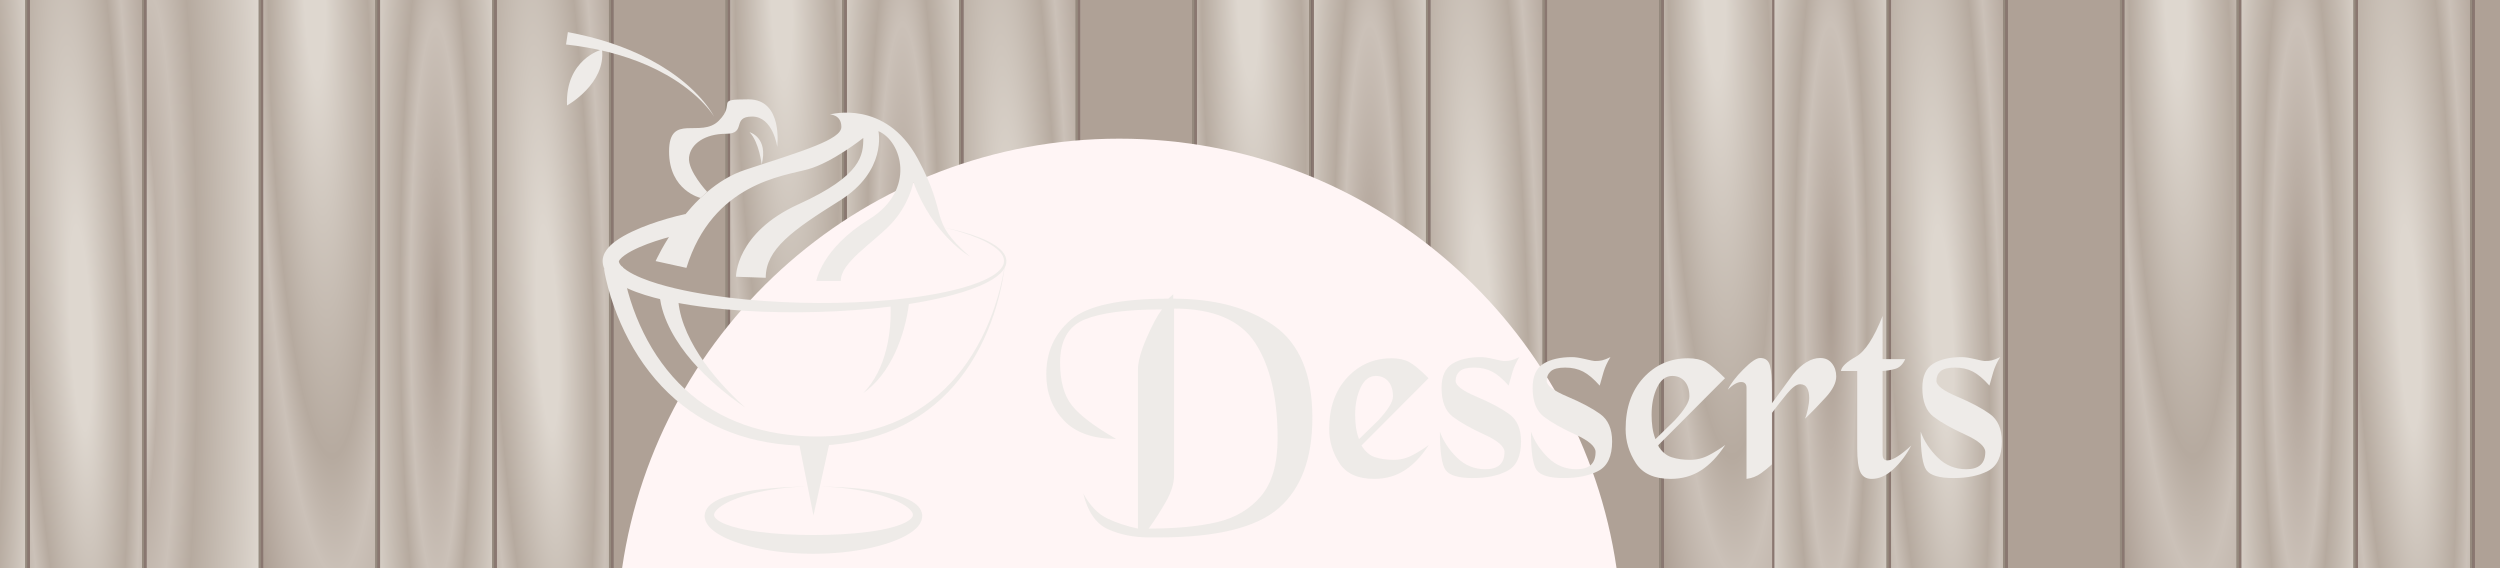 <?xml version="1.0" encoding="utf-8"?>
<!-- Generator: Adobe Illustrator 15.0.2, SVG Export Plug-In . SVG Version: 6.00 Build 0)  -->
<!DOCTYPE svg PUBLIC "-//W3C//DTD SVG 1.1//EN" "http://www.w3.org/Graphics/SVG/1.1/DTD/svg11.dtd">
<svg version="1.1" id="Calque_1" xmlns="http://www.w3.org/2000/svg" xmlns:xlink="http://www.w3.org/1999/xlink" x="0px" y="0px"
	 width="1100px" height="250px" viewBox="0 0 1100 250" enable-background="new 0 0 1100 250" xml:space="preserve">
<rect x="0" y="0" width="1100" height="250" fill="#333333" stroke="none"/>
<g>
	
		<radialGradient id="SVGID_1_" cx="-237.228" cy="107.414" r="34.809" fx="-237.097" fy="106.184" gradientTransform="matrix(0.985 -0.002 -0.02 -10.682 222.208 1271.957)" gradientUnits="userSpaceOnUse">
		<stop  offset="0" style="stop-color:#AC9E93"/>
		<stop  offset="0.332" style="stop-color:#CBC1B8"/>
		<stop  offset="0.464" style="stop-color:#B6AA9F"/>
		<stop  offset="0.89" style="stop-color:#DED7CF"/>
	</radialGradient>
	<rect x="-38.212" fill="url(#SVGID_1_)" width="49.363" height="250"/>
	<rect x="-39.199" fill="#8A7770" width="0.987" height="250"/>
	<rect x="11.151" fill="#968A7E" width="0.987" height="250"/>
</g>
<g>
	
		<radialGradient id="SVGID_2_" cx="-200.415" cy="168.819" r="41.915" fx="-197.039" fy="159.239" gradientTransform="matrix(0.984 -0.043 -0.421 -9.52 297.229 1662.203)" gradientUnits="userSpaceOnUse">
		<stop  offset="0.11" style="stop-color:#DED7CF"/>
		<stop  offset="0.536" style="stop-color:#B6AA9F"/>
		<stop  offset="0.668" style="stop-color:#CBC1B8"/>
		<stop  offset="1" style="stop-color:#AC9E93"/>
	</radialGradient>
	<rect x="13.125" fill="url(#SVGID_2_)" width="49.362" height="250"/>
	<rect x="12.138" fill="#8A7770" width="0.987" height="250"/>
	<rect x="62.488" fill="#968A7E" width="0.987" height="250"/>
</g>
<g>
	
		<radialGradient id="SVGID_3_" cx="-132.711" cy="109.148" r="34.814" fx="-167.495" fy="107.727" gradientTransform="matrix(0.985 -0.002 -0.022 -11.996 222.26 1434.132)" gradientUnits="userSpaceOnUse">
		<stop  offset="0" style="stop-color:#AC9E93"/>
		<stop  offset="0.153" style="stop-color:#D3CBC2"/>
		<stop  offset="0.215" style="stop-color:#BDB1A7"/>
		<stop  offset="0.332" style="stop-color:#CBC1B8"/>
		<stop  offset="0.464" style="stop-color:#B6AA9F"/>
		<stop  offset="0.89" style="stop-color:#DED7CF"/>
		<stop  offset="0.982" style="stop-color:#AFA196"/>
	</radialGradient>
	<rect x="64.462" fill="url(#SVGID_3_)" width="49.362" height="250"/>
	<rect x="63.475" fill="#8A7770" width="0.987" height="250"/>
	<rect x="113.824" fill="#968A7E" width="0.988" height="250"/>
</g>
<g>
	
		<radialGradient id="SVGID_4_" cx="252.603" cy="207.165" r="41.915" fx="255.979" fy="197.585" gradientTransform="matrix(-0.984 0.031 0.243 7.625 341.699 -1523.763)" gradientUnits="userSpaceOnUse">
		<stop  offset="0.11" style="stop-color:#DED7CF"/>
		<stop  offset="0.536" style="stop-color:#B6AA9F"/>
		<stop  offset="0.668" style="stop-color:#CBC1B8"/>
		<stop  offset="1" style="stop-color:#AC9E93"/>
	</radialGradient>
	<rect x="115.799" fill="url(#SVGID_4_)" width="49.363" height="250"/>
	<rect x="114.813" fill="#8A7770" width="0.986" height="250"/>
	<rect x="165.162" fill="#968A7E" width="0.986" height="250"/>
</g>
<g>
	
		<radialGradient id="SVGID_5_" cx="-28.605" cy="107.378" r="34.809" fx="-28.474" fy="106.149" gradientTransform="matrix(0.985 -0.002 -0.02 -10.682 222.208 1271.957)" gradientUnits="userSpaceOnUse">
		<stop  offset="0" style="stop-color:#AC9E93"/>
		<stop  offset="0.332" style="stop-color:#CBC1B8"/>
		<stop  offset="0.464" style="stop-color:#B6AA9F"/>
		<stop  offset="0.89" style="stop-color:#DED7CF"/>
	</radialGradient>
	<rect x="167.241" fill="url(#SVGID_5_)" width="49.362" height="250"/>
	<rect x="166.254" fill="#8A7770" width="0.987" height="250"/>
	<rect x="216.604" fill="#968A7E" width="0.988" height="250"/>
</g>
<g>
	
		<radialGradient id="SVGID_6_" cx="8.018" cy="167.878" r="41.915" fx="11.394" fy="158.298" gradientTransform="matrix(0.984 -0.043 -0.421 -9.52 297.229 1662.203)" gradientUnits="userSpaceOnUse">
		<stop  offset="0.11" style="stop-color:#DED7CF"/>
		<stop  offset="0.536" style="stop-color:#B6AA9F"/>
		<stop  offset="0.668" style="stop-color:#CBC1B8"/>
		<stop  offset="1" style="stop-color:#AC9E93"/>
	</radialGradient>
	<rect x="218.578" fill="url(#SVGID_6_)" width="49.362" height="250"/>
	<rect x="217.592" fill="#8A7770" width="0.986" height="250"/>
	<rect x="267.941" fill="#968A7E" width="0.987" height="250"/>
</g>
<g>
	
		<radialGradient id="SVGID_7_" cx="75.913" cy="109.117" r="34.813" fx="41.129" fy="107.696" gradientTransform="matrix(0.985 -0.002 -0.022 -11.996 222.26 1434.132)" gradientUnits="userSpaceOnUse">
		<stop  offset="0" style="stop-color:#AC9E93"/>
		<stop  offset="0.153" style="stop-color:#D3CBC2"/>
		<stop  offset="0.215" style="stop-color:#BDB1A7"/>
		<stop  offset="0.332" style="stop-color:#CBC1B8"/>
		<stop  offset="0.464" style="stop-color:#B6AA9F"/>
		<stop  offset="0.89" style="stop-color:#DED7CF"/>
		<stop  offset="0.982" style="stop-color:#AFA196"/>
	</radialGradient>
	<rect x="269.915" fill="url(#SVGID_7_)" width="49.362" height="250"/>
	<rect x="268.928" fill="#8A7770" width="0.987" height="250"/>
	<rect x="319.278" fill="#968A7E" width="0.988" height="250"/>
</g>
<g>
	
		<radialGradient id="SVGID_8_" cx="44.083" cy="208.017" r="41.914" fx="47.459" fy="198.437" gradientTransform="matrix(-0.984 0.031 0.243 7.625 341.699 -1523.763)" gradientUnits="userSpaceOnUse">
		<stop  offset="0.11" style="stop-color:#DED7CF"/>
		<stop  offset="0.536" style="stop-color:#B6AA9F"/>
		<stop  offset="0.668" style="stop-color:#CBC1B8"/>
		<stop  offset="1" style="stop-color:#AC9E93"/>
	</radialGradient>
	<rect x="321.252" fill="url(#SVGID_8_)" width="49.363" height="250"/>
	<rect x="320.266" fill="#8A7770" width="0.986" height="250"/>
	<rect x="370.615" fill="#968A7E" width="0.986" height="250"/>
</g>
<g>
	
		<radialGradient id="SVGID_9_" cx="179.911" cy="107.344" r="34.809" fx="180.043" fy="106.114" gradientTransform="matrix(0.985 -0.002 -0.02 -10.682 222.208 1271.957)" gradientUnits="userSpaceOnUse">
		<stop  offset="0" style="stop-color:#AC9E93"/>
		<stop  offset="0.332" style="stop-color:#CBC1B8"/>
		<stop  offset="0.464" style="stop-color:#B6AA9F"/>
		<stop  offset="0.89" style="stop-color:#DED7CF"/>
	</radialGradient>
	<rect x="372.589" fill="url(#SVGID_9_)" width="49.362" height="250"/>
	<rect x="371.602" fill="#8A7770" width="0.987" height="250"/>
	<rect x="421.951" fill="#968A7E" width="0.988" height="250"/>
</g>
<g>
	
		<radialGradient id="SVGID_10_" cx="216.345" cy="166.938" r="41.914" fx="219.72" fy="157.358" gradientTransform="matrix(0.984 -0.043 -0.421 -9.52 297.229 1662.203)" gradientUnits="userSpaceOnUse">
		<stop  offset="0.11" style="stop-color:#DED7CF"/>
		<stop  offset="0.536" style="stop-color:#B6AA9F"/>
		<stop  offset="0.668" style="stop-color:#CBC1B8"/>
		<stop  offset="1" style="stop-color:#AC9E93"/>
	</radialGradient>
	<rect x="423.926" fill="url(#SVGID_10_)" width="49.363" height="250"/>
	<rect x="422.94" fill="#8A7770" width="0.986" height="250"/>
	<rect x="473.289" fill="#968A7E" width="0.986" height="250"/>
</g>
<g>
	
		<radialGradient id="SVGID_11_" cx="284.43" cy="109.086" r="34.813" fx="249.646" fy="107.665" gradientTransform="matrix(0.985 -0.002 -0.022 -11.996 222.26 1434.132)" gradientUnits="userSpaceOnUse">
		<stop  offset="0" style="stop-color:#AC9E93"/>
		<stop  offset="0.153" style="stop-color:#D3CBC2"/>
		<stop  offset="0.215" style="stop-color:#BDB1A7"/>
		<stop  offset="0.332" style="stop-color:#CBC1B8"/>
		<stop  offset="0.464" style="stop-color:#B6AA9F"/>
		<stop  offset="0.89" style="stop-color:#DED7CF"/>
		<stop  offset="0.982" style="stop-color:#AFA196"/>
	</radialGradient>
	<rect x="475.264" fill="url(#SVGID_11_)" width="49.362" height="250"/>
	<rect x="474.276" fill="#8A7770" width="0.988" height="250"/>
	<rect x="524.626" fill="#968A7E" width="0.987" height="250"/>
</g>
<g>
	
		<radialGradient id="SVGID_12_" cx="-164.331" cy="208.866" r="41.914" fx="-160.955" fy="199.286" gradientTransform="matrix(-0.984 0.031 0.243 7.625 341.699 -1523.763)" gradientUnits="userSpaceOnUse">
		<stop  offset="0.11" style="stop-color:#DED7CF"/>
		<stop  offset="0.536" style="stop-color:#B6AA9F"/>
		<stop  offset="0.668" style="stop-color:#CBC1B8"/>
		<stop  offset="1" style="stop-color:#AC9E93"/>
	</radialGradient>
	<rect x="526.601" fill="url(#SVGID_12_)" width="49.362" height="250"/>
	<rect x="525.614" fill="#8A7770" width="0.987" height="250"/>
	<rect x="575.963" fill="#968A7E" width="0.987" height="250"/>
</g>
<g>
	
		<radialGradient id="SVGID_13_" cx="388.535" cy="107.309" r="34.81" fx="388.667" fy="106.079" gradientTransform="matrix(0.985 -0.002 -0.02 -10.682 222.208 1271.957)" gradientUnits="userSpaceOnUse">
		<stop  offset="0" style="stop-color:#AC9E93"/>
		<stop  offset="0.332" style="stop-color:#CBC1B8"/>
		<stop  offset="0.464" style="stop-color:#B6AA9F"/>
		<stop  offset="0.89" style="stop-color:#DED7CF"/>
	</radialGradient>
	<rect x="578.042" fill="url(#SVGID_13_)" width="49.363" height="250"/>
	<rect x="577.055" fill="#8A7770" width="0.987" height="250"/>
	<rect x="627.406" fill="#968A7E" width="0.987" height="250"/>
</g>
<g>
	
		<radialGradient id="SVGID_14_" cx="424.777" cy="165.995" r="41.914" fx="428.153" fy="156.415" gradientTransform="matrix(0.984 -0.043 -0.421 -9.52 297.229 1662.203)" gradientUnits="userSpaceOnUse">
		<stop  offset="0.11" style="stop-color:#DED7CF"/>
		<stop  offset="0.536" style="stop-color:#B6AA9F"/>
		<stop  offset="0.668" style="stop-color:#CBC1B8"/>
		<stop  offset="1" style="stop-color:#AC9E93"/>
	</radialGradient>
	<rect x="629.379" fill="url(#SVGID_14_)" width="49.362" height="250"/>
	<rect x="628.393" fill="#8A7770" width="0.986" height="250"/>
	<rect x="678.741" fill="#968A7E" width="0.987" height="250"/>
</g>
<g>
	
		<radialGradient id="SVGID_15_" cx="493.053" cy="109.054" r="34.813" fx="458.269" fy="107.633" gradientTransform="matrix(0.985 -0.002 -0.022 -11.996 222.26 1434.132)" gradientUnits="userSpaceOnUse">
		<stop  offset="0" style="stop-color:#AC9E93"/>
		<stop  offset="0.153" style="stop-color:#D3CBC2"/>
		<stop  offset="0.215" style="stop-color:#BDB1A7"/>
		<stop  offset="0.332" style="stop-color:#CBC1B8"/>
		<stop  offset="0.464" style="stop-color:#B6AA9F"/>
		<stop  offset="0.89" style="stop-color:#DED7CF"/>
		<stop  offset="0.982" style="stop-color:#AFA196"/>
	</radialGradient>
	<rect x="680.716" fill="url(#SVGID_15_)" width="49.362" height="250"/>
	<rect x="679.729" fill="#8A7770" width="0.987" height="250"/>
	<rect x="730.078" fill="#968A7E" width="0.987" height="250"/>
</g>
<g>
	
		<radialGradient id="SVGID_16_" cx="-372.85" cy="209.717" r="41.915" fx="-369.474" fy="200.137" gradientTransform="matrix(-0.984 0.031 0.243 7.625 341.699 -1523.763)" gradientUnits="userSpaceOnUse">
		<stop  offset="0.11" style="stop-color:#DED7CF"/>
		<stop  offset="0.536" style="stop-color:#B6AA9F"/>
		<stop  offset="0.668" style="stop-color:#CBC1B8"/>
		<stop  offset="1" style="stop-color:#AC9E93"/>
	</radialGradient>
	<rect x="732.053" fill="url(#SVGID_16_)" width="49.363" height="250"/>
	<rect x="731.066" fill="#8A7770" width="0.987" height="250"/>
	<rect x="781.416" fill="#968A7E" width="0.987" height="250"/>
</g>
<g>
	
		<radialGradient id="SVGID_17_" cx="594.343" cy="107.273" r="34.809" fx="594.474" fy="106.044" gradientTransform="matrix(0.985 -0.002 -0.02 -10.682 222.208 1271.957)" gradientUnits="userSpaceOnUse">
		<stop  offset="0" style="stop-color:#AC9E93"/>
		<stop  offset="0.332" style="stop-color:#CBC1B8"/>
		<stop  offset="0.464" style="stop-color:#B6AA9F"/>
		<stop  offset="0.89" style="stop-color:#DED7CF"/>
	</radialGradient>
	<rect x="780.723" fill="url(#SVGID_17_)" width="49.362" height="250"/>
	<rect x="779.736" fill="#8A7770" width="0.987" height="250"/>
	<rect x="830.085" fill="#968A7E" width="0.987" height="250"/>
</g>
<g>
	
		<radialGradient id="SVGID_18_" cx="630.397" cy="165.066" r="41.916" fx="633.773" fy="155.486" gradientTransform="matrix(0.984 -0.043 -0.421 -9.52 297.229 1662.203)" gradientUnits="userSpaceOnUse">
		<stop  offset="0.11" style="stop-color:#DED7CF"/>
		<stop  offset="0.536" style="stop-color:#B6AA9F"/>
		<stop  offset="0.668" style="stop-color:#CBC1B8"/>
		<stop  offset="1" style="stop-color:#AC9E93"/>
	</radialGradient>
	<rect x="832.06" fill="url(#SVGID_18_)" width="49.363" height="250"/>
	<rect x="831.073" fill="#8A7770" width="0.987" height="250"/>
	<rect x="881.423" fill="#968A7E" width="0.986" height="250"/>
</g>
<g>
	
		<radialGradient id="SVGID_19_" cx="698.862" cy="109.023" r="34.813" fx="664.077" fy="107.603" gradientTransform="matrix(0.985 -0.002 -0.022 -11.996 222.26 1434.132)" gradientUnits="userSpaceOnUse">
		<stop  offset="0" style="stop-color:#AC9E93"/>
		<stop  offset="0.153" style="stop-color:#D3CBC2"/>
		<stop  offset="0.215" style="stop-color:#BDB1A7"/>
		<stop  offset="0.332" style="stop-color:#CBC1B8"/>
		<stop  offset="0.464" style="stop-color:#B6AA9F"/>
		<stop  offset="0.89" style="stop-color:#DED7CF"/>
		<stop  offset="0.982" style="stop-color:#AFA196"/>
	</radialGradient>
	<rect x="883.397" fill="url(#SVGID_19_)" width="49.362" height="250"/>
	<rect x="882.409" fill="#8A7770" width="0.987" height="250"/>
	<rect x="932.759" fill="#968A7E" width="0.987" height="250"/>
</g>
<g>
	
		<radialGradient id="SVGID_20_" cx="-578.555" cy="210.556" r="41.914" fx="-575.179" fy="200.976" gradientTransform="matrix(-0.984 0.031 0.243 7.625 341.699 -1523.763)" gradientUnits="userSpaceOnUse">
		<stop  offset="0.11" style="stop-color:#DED7CF"/>
		<stop  offset="0.536" style="stop-color:#B6AA9F"/>
		<stop  offset="0.668" style="stop-color:#CBC1B8"/>
		<stop  offset="1" style="stop-color:#AC9E93"/>
	</radialGradient>
	<rect x="934.734" fill="url(#SVGID_20_)" width="49.362" height="250"/>
	<rect x="933.746" fill="#8A7770" width="0.987" height="250"/>
	<rect x="984.096" fill="#968A7E" width="0.987" height="250"/>
</g>
<g>
	
		<radialGradient id="SVGID_21_" cx="802.966" cy="107.238" r="34.809" fx="803.097" fy="106.009" gradientTransform="matrix(0.985 -0.002 -0.02 -10.682 222.208 1271.957)" gradientUnits="userSpaceOnUse">
		<stop  offset="0" style="stop-color:#AC9E93"/>
		<stop  offset="0.332" style="stop-color:#CBC1B8"/>
		<stop  offset="0.464" style="stop-color:#B6AA9F"/>
		<stop  offset="0.89" style="stop-color:#DED7CF"/>
	</radialGradient>
	<rect x="986.175" fill="url(#SVGID_21_)" width="49.362" height="250"/>
	<rect x="985.188" fill="#8A7770" width="0.987" height="250"/>
	<rect x="1035.537" fill="#968A7E" width="0.987" height="250"/>
</g>
<g>
	
		<radialGradient id="SVGID_22_" cx="838.828" cy="164.125" r="41.916" fx="842.205" fy="154.545" gradientTransform="matrix(0.984 -0.043 -0.421 -9.52 297.229 1662.203)" gradientUnits="userSpaceOnUse">
		<stop  offset="0.11" style="stop-color:#DED7CF"/>
		<stop  offset="0.536" style="stop-color:#B6AA9F"/>
		<stop  offset="0.668" style="stop-color:#CBC1B8"/>
		<stop  offset="1" style="stop-color:#AC9E93"/>
	</radialGradient>
	<rect x="1037.512" fill="url(#SVGID_22_)" width="49.362" height="250"/>
	<rect x="1036.525" fill="#8A7770" width="0.987" height="250"/>
	<rect x="1086.874" fill="#968A7E" width="0.987" height="250"/>
</g>
<g>
	
		<radialGradient id="SVGID_23_" cx="907.484" cy="108.992" r="34.813" fx="872.699" fy="107.571" gradientTransform="matrix(0.985 -0.002 -0.022 -11.996 222.26 1434.132)" gradientUnits="userSpaceOnUse">
		<stop  offset="0" style="stop-color:#AC9E93"/>
		<stop  offset="0.153" style="stop-color:#D3CBC2"/>
		<stop  offset="0.215" style="stop-color:#BDB1A7"/>
		<stop  offset="0.332" style="stop-color:#CBC1B8"/>
		<stop  offset="0.464" style="stop-color:#B6AA9F"/>
		<stop  offset="0.89" style="stop-color:#DED7CF"/>
		<stop  offset="0.982" style="stop-color:#AFA196"/>
	</radialGradient>
	<rect x="1088.849" fill="url(#SVGID_23_)" width="49.362" height="250"/>
	<rect x="1087.862" fill="#8A7770" width="0.987" height="250"/>
	<rect x="1138.211" fill="#968A7E" width="0.987" height="250"/>
</g>
<g>
	
		<radialGradient id="SVGID_24_" cx="-787.075" cy="211.406" r="41.914" fx="-783.699" fy="201.826" gradientTransform="matrix(-0.984 0.031 0.243 7.625 341.699 -1523.763)" gradientUnits="userSpaceOnUse">
		<stop  offset="0.11" style="stop-color:#DED7CF"/>
		<stop  offset="0.536" style="stop-color:#B6AA9F"/>
		<stop  offset="0.668" style="stop-color:#CBC1B8"/>
		<stop  offset="1" style="stop-color:#AC9E93"/>
	</radialGradient>
	<rect x="1140.186" fill="url(#SVGID_24_)" width="49.363" height="250"/>
	<rect x="1139.198" fill="#8A7770" width="0.987" height="250"/>
	<rect x="1189.549" fill="#968A7E" width="0.987" height="250"/>
</g>
<g>
	
		<radialGradient id="SVGID_25_" cx="1011.483" cy="107.203" r="34.81" fx="1011.614" fy="105.974" gradientTransform="matrix(0.985 -0.002 -0.02 -10.682 222.208 1271.957)" gradientUnits="userSpaceOnUse">
		<stop  offset="0" style="stop-color:#AC9E93"/>
		<stop  offset="0.332" style="stop-color:#CBC1B8"/>
		<stop  offset="0.464" style="stop-color:#B6AA9F"/>
		<stop  offset="0.89" style="stop-color:#DED7CF"/>
	</radialGradient>
	<rect x="1191.524" fill="url(#SVGID_25_)" width="49.362" height="250"/>
	<rect x="1190.536" fill="#8A7770" width="0.987" height="250"/>
	<rect x="1240.886" fill="#968A7E" width="0.987" height="250"/>
</g>
<g>
	
		<radialGradient id="SVGID_26_" cx="-237.228" cy="107.414" r="34.809" fx="-237.097" fy="106.184" gradientTransform="matrix(0.985 -0.002 -0.02 -10.682 222.208 1271.957)" gradientUnits="userSpaceOnUse">
		<stop  offset="0" style="stop-color:#AC9E93"/>
		<stop  offset="0.332" style="stop-color:#CBC1B8"/>
		<stop  offset="0.464" style="stop-color:#B6AA9F"/>
		<stop  offset="0.89" style="stop-color:#DED7CF"/>
	</radialGradient>
	<rect x="-38.212" fill="url(#SVGID_26_)" width="49.363" height="250"/>
	<rect x="-39.199" fill="#8A7770" width="0.987" height="250"/>
	<rect x="11.151" fill="#968A7E" width="0.987" height="250"/>
</g>
<g>
	
		<radialGradient id="SVGID_27_" cx="-200.415" cy="168.819" r="41.915" fx="-197.039" fy="159.239" gradientTransform="matrix(0.984 -0.043 -0.421 -9.52 297.229 1662.203)" gradientUnits="userSpaceOnUse">
		<stop  offset="0.11" style="stop-color:#DED7CF"/>
		<stop  offset="0.536" style="stop-color:#B6AA9F"/>
		<stop  offset="0.668" style="stop-color:#CBC1B8"/>
		<stop  offset="1" style="stop-color:#AC9E93"/>
	</radialGradient>
	<rect x="13.125" fill="url(#SVGID_27_)" width="49.362" height="250"/>
	<rect x="12.138" fill="#8A7770" width="0.987" height="250"/>
	<rect x="62.488" fill="#968A7E" width="0.987" height="250"/>
</g>
<g>
	
		<radialGradient id="SVGID_28_" cx="-132.711" cy="109.148" r="34.814" fx="-167.495" fy="107.727" gradientTransform="matrix(0.985 -0.002 -0.022 -11.996 222.26 1434.132)" gradientUnits="userSpaceOnUse">
		<stop  offset="0" style="stop-color:#AC9E93"/>
		<stop  offset="0.153" style="stop-color:#D3CBC2"/>
		<stop  offset="0.215" style="stop-color:#BDB1A7"/>
		<stop  offset="0.332" style="stop-color:#CBC1B8"/>
		<stop  offset="0.464" style="stop-color:#B6AA9F"/>
		<stop  offset="0.89" style="stop-color:#DED7CF"/>
		<stop  offset="0.982" style="stop-color:#AFA196"/>
	</radialGradient>
	<rect x="64.462" fill="url(#SVGID_28_)" width="49.362" height="250"/>
	<rect x="63.475" fill="#8A7770" width="0.987" height="250"/>
	<rect x="113.824" fill="#968A7E" width="0.988" height="250"/>
</g>
<g>
	
		<radialGradient id="SVGID_29_" cx="252.603" cy="207.165" r="41.915" fx="255.979" fy="197.585" gradientTransform="matrix(-0.984 0.031 0.243 7.625 341.699 -1523.763)" gradientUnits="userSpaceOnUse">
		<stop  offset="0.11" style="stop-color:#DED7CF"/>
		<stop  offset="0.536" style="stop-color:#B6AA9F"/>
		<stop  offset="0.668" style="stop-color:#CBC1B8"/>
		<stop  offset="1" style="stop-color:#AC9E93"/>
	</radialGradient>
	<rect x="115.799" fill="url(#SVGID_29_)" width="49.363" height="250"/>
	<rect x="114.813" fill="#8A7770" width="0.986" height="250"/>
	<rect x="165.162" fill="#968A7E" width="0.986" height="250"/>
</g>
<g>
	
		<radialGradient id="SVGID_30_" cx="-28.605" cy="107.378" r="34.809" fx="-28.474" fy="106.149" gradientTransform="matrix(0.985 -0.002 -0.02 -10.682 222.208 1271.957)" gradientUnits="userSpaceOnUse">
		<stop  offset="0" style="stop-color:#AC9E93"/>
		<stop  offset="0.332" style="stop-color:#CBC1B8"/>
		<stop  offset="0.464" style="stop-color:#B6AA9F"/>
		<stop  offset="0.89" style="stop-color:#DED7CF"/>
	</radialGradient>
	<rect x="167.241" fill="url(#SVGID_30_)" width="49.362" height="250"/>
	<rect x="166.254" fill="#8A7770" width="0.987" height="250"/>
	<rect x="216.604" fill="#968A7E" width="0.988" height="250"/>
</g>
<g>
	
		<radialGradient id="SVGID_31_" cx="8.018" cy="167.878" r="41.915" fx="11.394" fy="158.298" gradientTransform="matrix(0.984 -0.043 -0.421 -9.52 297.229 1662.203)" gradientUnits="userSpaceOnUse">
		<stop  offset="0.11" style="stop-color:#DED7CF"/>
		<stop  offset="0.536" style="stop-color:#B6AA9F"/>
		<stop  offset="0.668" style="stop-color:#CBC1B8"/>
		<stop  offset="1" style="stop-color:#AC9E93"/>
	</radialGradient>
	<rect x="218.578" fill="url(#SVGID_31_)" width="49.362" height="250"/>
	<rect x="217.592" fill="#8A7770" width="0.986" height="250"/>
	<rect x="267.941" fill="#968A7E" width="0.987" height="250"/>
</g>
<g>
	
		<radialGradient id="SVGID_32_" cx="75.913" cy="109.117" r="34.813" fx="41.129" fy="107.696" gradientTransform="matrix(0.985 -0.002 -0.022 -11.996 222.26 1434.132)" gradientUnits="userSpaceOnUse">
		<stop  offset="0" style="stop-color:#AC9E93"/>
		<stop  offset="0.153" style="stop-color:#D3CBC2"/>
		<stop  offset="0.215" style="stop-color:#BDB1A7"/>
		<stop  offset="0.332" style="stop-color:#CBC1B8"/>
		<stop  offset="0.464" style="stop-color:#B6AA9F"/>
		<stop  offset="0.89" style="stop-color:#DED7CF"/>
		<stop  offset="0.982" style="stop-color:#AFA196"/>
	</radialGradient>
	<rect x="269.915" fill="url(#SVGID_32_)" width="49.362" height="250"/>
	<rect x="268.928" fill="#8A7770" width="0.987" height="250"/>
	<rect x="319.278" fill="#968A7E" width="0.988" height="250"/>
</g>
<g>
	
		<radialGradient id="SVGID_33_" cx="44.083" cy="208.017" r="41.914" fx="47.459" fy="198.437" gradientTransform="matrix(-0.984 0.031 0.243 7.625 341.699 -1523.763)" gradientUnits="userSpaceOnUse">
		<stop  offset="0.11" style="stop-color:#DED7CF"/>
		<stop  offset="0.536" style="stop-color:#B6AA9F"/>
		<stop  offset="0.668" style="stop-color:#CBC1B8"/>
		<stop  offset="1" style="stop-color:#AC9E93"/>
	</radialGradient>
	<rect x="321.252" fill="url(#SVGID_33_)" width="49.363" height="250"/>
	<rect x="320.266" fill="#8A7770" width="0.986" height="250"/>
	<rect x="370.615" fill="#968A7E" width="0.986" height="250"/>
</g>
<g>
	
		<radialGradient id="SVGID_34_" cx="-654.368" cy="107.484" r="34.809" fx="-654.236" fy="106.254" gradientTransform="matrix(0.985 -0.002 -0.02 -10.682 222.208 1271.957)" gradientUnits="userSpaceOnUse">
		<stop  offset="0" style="stop-color:#AC9E93"/>
		<stop  offset="0.332" style="stop-color:#CBC1B8"/>
		<stop  offset="0.464" style="stop-color:#B6AA9F"/>
		<stop  offset="0.89" style="stop-color:#DED7CF"/>
	</radialGradient>
	<rect x="-449.012" fill="url(#SVGID_34_)" width="49.362" height="250"/>
	<rect x="-450" fill="#8A7770" width="0.987" height="250"/>
	<rect x="-399.65" fill="#968A7E" width="0.988" height="250"/>
</g>
<g>
	
		<radialGradient id="SVGID_35_" cx="-617.174" cy="170.701" r="41.915" fx="-613.798" fy="161.121" gradientTransform="matrix(0.984 -0.043 -0.421 -9.52 297.229 1662.203)" gradientUnits="userSpaceOnUse">
		<stop  offset="0.11" style="stop-color:#DED7CF"/>
		<stop  offset="0.536" style="stop-color:#B6AA9F"/>
		<stop  offset="0.668" style="stop-color:#CBC1B8"/>
		<stop  offset="1" style="stop-color:#AC9E93"/>
	</radialGradient>
	<rect x="-397.676" fill="url(#SVGID_35_)" width="49.362" height="250"/>
	<rect x="-398.662" fill="#8A7770" width="0.987" height="250"/>
	<rect x="-348.313" fill="#968A7E" width="0.987" height="250"/>
</g>
<g>
	
		<radialGradient id="SVGID_36_" cx="-549.85" cy="109.211" r="34.813" fx="-584.635" fy="107.79" gradientTransform="matrix(0.985 -0.002 -0.022 -11.996 222.26 1434.132)" gradientUnits="userSpaceOnUse">
		<stop  offset="0" style="stop-color:#AC9E93"/>
		<stop  offset="0.153" style="stop-color:#D3CBC2"/>
		<stop  offset="0.215" style="stop-color:#BDB1A7"/>
		<stop  offset="0.332" style="stop-color:#CBC1B8"/>
		<stop  offset="0.464" style="stop-color:#B6AA9F"/>
		<stop  offset="0.89" style="stop-color:#DED7CF"/>
		<stop  offset="0.982" style="stop-color:#AFA196"/>
	</radialGradient>
	<rect x="-346.339" fill="url(#SVGID_36_)" width="49.362" height="250"/>
	<rect x="-347.326" fill="#8A7770" width="0.987" height="250"/>
	<rect x="-296.976" fill="#968A7E" width="0.988" height="250"/>
</g>
<g>
	
		<radialGradient id="SVGID_37_" cx="669.536" cy="205.466" r="41.913" fx="672.912" fy="195.886" gradientTransform="matrix(-0.984 0.031 0.243 7.625 341.699 -1523.763)" gradientUnits="userSpaceOnUse">
		<stop  offset="0.11" style="stop-color:#DED7CF"/>
		<stop  offset="0.536" style="stop-color:#B6AA9F"/>
		<stop  offset="0.668" style="stop-color:#CBC1B8"/>
		<stop  offset="1" style="stop-color:#AC9E93"/>
	</radialGradient>
	<rect x="-295.001" fill="url(#SVGID_37_)" width="49.362" height="250"/>
	<rect x="-295.989" fill="#8A7770" width="0.987" height="250"/>
	<rect x="-245.639" fill="#968A7E" width="0.987" height="250"/>
</g>
<g>
	
		<radialGradient id="SVGID_38_" cx="-445.745" cy="107.449" r="34.809" fx="-445.613" fy="106.219" gradientTransform="matrix(0.985 -0.002 -0.02 -10.682 222.208 1271.957)" gradientUnits="userSpaceOnUse">
		<stop  offset="0" style="stop-color:#AC9E93"/>
		<stop  offset="0.332" style="stop-color:#CBC1B8"/>
		<stop  offset="0.464" style="stop-color:#B6AA9F"/>
		<stop  offset="0.89" style="stop-color:#DED7CF"/>
	</radialGradient>
	<rect x="-243.559" fill="url(#SVGID_38_)" width="49.362" height="250"/>
	<rect x="-244.547" fill="#8A7770" width="0.987" height="250"/>
	<rect x="-194.197" fill="#968A7E" width="0.988" height="250"/>
</g>
<g>
	
		<radialGradient id="SVGID_39_" cx="-408.741" cy="169.76" r="41.915" fx="-405.365" fy="160.18" gradientTransform="matrix(0.984 -0.043 -0.421 -9.52 297.229 1662.203)" gradientUnits="userSpaceOnUse">
		<stop  offset="0.11" style="stop-color:#DED7CF"/>
		<stop  offset="0.536" style="stop-color:#B6AA9F"/>
		<stop  offset="0.668" style="stop-color:#CBC1B8"/>
		<stop  offset="1" style="stop-color:#AC9E93"/>
	</radialGradient>
	<rect x="-192.222" fill="url(#SVGID_39_)" width="49.362" height="250"/>
	<rect x="-193.209" fill="#8A7770" width="0.987" height="250"/>
	<rect x="-142.86" fill="#968A7E" width="0.987" height="250"/>
</g>
<g>
	
		<radialGradient id="SVGID_40_" cx="-341.227" cy="109.18" r="34.813" fx="-376.011" fy="107.759" gradientTransform="matrix(0.985 -0.002 -0.022 -11.996 222.26 1434.132)" gradientUnits="userSpaceOnUse">
		<stop  offset="0" style="stop-color:#AC9E93"/>
		<stop  offset="0.153" style="stop-color:#D3CBC2"/>
		<stop  offset="0.215" style="stop-color:#BDB1A7"/>
		<stop  offset="0.332" style="stop-color:#CBC1B8"/>
		<stop  offset="0.464" style="stop-color:#B6AA9F"/>
		<stop  offset="0.89" style="stop-color:#DED7CF"/>
		<stop  offset="0.982" style="stop-color:#AFA196"/>
	</radialGradient>
	<rect x="-140.885" fill="url(#SVGID_40_)" width="49.362" height="250"/>
	<rect x="-141.873" fill="#8A7770" width="0.987" height="250"/>
	<rect x="-91.523" fill="#968A7E" width="0.988" height="250"/>
</g>
<g>
	
		<radialGradient id="SVGID_41_" cx="461.016" cy="206.315" r="41.914" fx="464.392" fy="196.736" gradientTransform="matrix(-0.984 0.031 0.243 7.625 341.699 -1523.763)" gradientUnits="userSpaceOnUse">
		<stop  offset="0.11" style="stop-color:#DED7CF"/>
		<stop  offset="0.536" style="stop-color:#B6AA9F"/>
		<stop  offset="0.668" style="stop-color:#CBC1B8"/>
		<stop  offset="1" style="stop-color:#AC9E93"/>
	</radialGradient>
	<rect x="-89.548" fill="url(#SVGID_41_)" width="49.362" height="250"/>
	<rect x="-90.535" fill="#8A7770" width="0.987" height="250"/>
	<rect x="-40.186" fill="#968A7E" width="0.987" height="250"/>
</g>
<g>
	
		<radialGradient id="SVGID_42_" cx="-654.368" cy="107.484" r="34.809" fx="-654.236" fy="106.254" gradientTransform="matrix(0.985 -0.002 -0.02 -10.682 222.208 1271.957)" gradientUnits="userSpaceOnUse">
		<stop  offset="0" style="stop-color:#AC9E93"/>
		<stop  offset="0.332" style="stop-color:#CBC1B8"/>
		<stop  offset="0.464" style="stop-color:#B6AA9F"/>
		<stop  offset="0.89" style="stop-color:#DED7CF"/>
	</radialGradient>
	<rect x="-449.012" fill="url(#SVGID_42_)" width="49.362" height="250"/>
	<rect x="-450" fill="#8A7770" width="0.987" height="250"/>
	<rect x="-399.65" fill="#968A7E" width="0.988" height="250"/>
</g>
<g>
	
		<radialGradient id="SVGID_43_" cx="-617.174" cy="170.701" r="41.915" fx="-613.798" fy="161.121" gradientTransform="matrix(0.984 -0.043 -0.421 -9.52 297.229 1662.203)" gradientUnits="userSpaceOnUse">
		<stop  offset="0.11" style="stop-color:#DED7CF"/>
		<stop  offset="0.536" style="stop-color:#B6AA9F"/>
		<stop  offset="0.668" style="stop-color:#CBC1B8"/>
		<stop  offset="1" style="stop-color:#AC9E93"/>
	</radialGradient>
	<rect x="-397.676" fill="url(#SVGID_43_)" width="49.362" height="250"/>
	<rect x="-398.662" fill="#8A7770" width="0.987" height="250"/>
	<rect x="-348.313" fill="#968A7E" width="0.987" height="250"/>
</g>
<g>
	
		<radialGradient id="SVGID_44_" cx="-549.85" cy="109.211" r="34.813" fx="-584.635" fy="107.79" gradientTransform="matrix(0.985 -0.002 -0.022 -11.996 222.26 1434.132)" gradientUnits="userSpaceOnUse">
		<stop  offset="0" style="stop-color:#AC9E93"/>
		<stop  offset="0.153" style="stop-color:#D3CBC2"/>
		<stop  offset="0.215" style="stop-color:#BDB1A7"/>
		<stop  offset="0.332" style="stop-color:#CBC1B8"/>
		<stop  offset="0.464" style="stop-color:#B6AA9F"/>
		<stop  offset="0.89" style="stop-color:#DED7CF"/>
		<stop  offset="0.982" style="stop-color:#AFA196"/>
	</radialGradient>
	<rect x="-346.339" fill="url(#SVGID_44_)" width="49.362" height="250"/>
	<rect x="-347.326" fill="#8A7770" width="0.987" height="250"/>
	<rect x="-296.976" fill="#968A7E" width="0.988" height="250"/>
</g>
<g>
	
		<radialGradient id="SVGID_45_" cx="669.536" cy="205.466" r="41.913" fx="672.912" fy="195.886" gradientTransform="matrix(-0.984 0.031 0.243 7.625 341.699 -1523.763)" gradientUnits="userSpaceOnUse">
		<stop  offset="0.11" style="stop-color:#DED7CF"/>
		<stop  offset="0.536" style="stop-color:#B6AA9F"/>
		<stop  offset="0.668" style="stop-color:#CBC1B8"/>
		<stop  offset="1" style="stop-color:#AC9E93"/>
	</radialGradient>
	<rect x="-295.001" fill="url(#SVGID_45_)" width="49.362" height="250"/>
	<rect x="-295.989" fill="#8A7770" width="0.987" height="250"/>
	<rect x="-245.639" fill="#968A7E" width="0.987" height="250"/>
</g>
<g>
	
		<radialGradient id="SVGID_46_" cx="-445.745" cy="107.449" r="34.809" fx="-445.613" fy="106.219" gradientTransform="matrix(0.985 -0.002 -0.02 -10.682 222.208 1271.957)" gradientUnits="userSpaceOnUse">
		<stop  offset="0" style="stop-color:#AC9E93"/>
		<stop  offset="0.332" style="stop-color:#CBC1B8"/>
		<stop  offset="0.464" style="stop-color:#B6AA9F"/>
		<stop  offset="0.89" style="stop-color:#DED7CF"/>
	</radialGradient>
	<rect x="-243.559" fill="url(#SVGID_46_)" width="49.362" height="250"/>
	<rect x="-244.547" fill="#8A7770" width="0.987" height="250"/>
	<rect x="-194.197" fill="#968A7E" width="0.988" height="250"/>
</g>
<g>
	
		<radialGradient id="SVGID_47_" cx="-408.741" cy="169.76" r="41.915" fx="-405.365" fy="160.18" gradientTransform="matrix(0.984 -0.043 -0.421 -9.52 297.229 1662.203)" gradientUnits="userSpaceOnUse">
		<stop  offset="0.11" style="stop-color:#DED7CF"/>
		<stop  offset="0.536" style="stop-color:#B6AA9F"/>
		<stop  offset="0.668" style="stop-color:#CBC1B8"/>
		<stop  offset="1" style="stop-color:#AC9E93"/>
	</radialGradient>
	<rect x="-192.222" fill="url(#SVGID_47_)" width="49.362" height="250"/>
	<rect x="-193.209" fill="#8A7770" width="0.987" height="250"/>
	<rect x="-142.86" fill="#968A7E" width="0.987" height="250"/>
</g>
<g>
	
		<radialGradient id="SVGID_48_" cx="-341.227" cy="109.18" r="34.813" fx="-376.011" fy="107.759" gradientTransform="matrix(0.985 -0.002 -0.022 -11.996 222.26 1434.132)" gradientUnits="userSpaceOnUse">
		<stop  offset="0" style="stop-color:#AC9E93"/>
		<stop  offset="0.153" style="stop-color:#D3CBC2"/>
		<stop  offset="0.215" style="stop-color:#BDB1A7"/>
		<stop  offset="0.332" style="stop-color:#CBC1B8"/>
		<stop  offset="0.464" style="stop-color:#B6AA9F"/>
		<stop  offset="0.89" style="stop-color:#DED7CF"/>
		<stop  offset="0.982" style="stop-color:#AFA196"/>
	</radialGradient>
	<rect x="-140.885" fill="url(#SVGID_48_)" width="49.362" height="250"/>
	<rect x="-141.873" fill="#8A7770" width="0.987" height="250"/>
	<rect x="-91.523" fill="#968A7E" width="0.988" height="250"/>
</g>
<g>
	
		<radialGradient id="SVGID_49_" cx="461.016" cy="206.315" r="41.914" fx="464.392" fy="196.736" gradientTransform="matrix(-0.984 0.031 0.243 7.625 341.699 -1523.763)" gradientUnits="userSpaceOnUse">
		<stop  offset="0.11" style="stop-color:#DED7CF"/>
		<stop  offset="0.536" style="stop-color:#B6AA9F"/>
		<stop  offset="0.668" style="stop-color:#CBC1B8"/>
		<stop  offset="1" style="stop-color:#AC9E93"/>
	</radialGradient>
	<rect x="-89.548" fill="url(#SVGID_49_)" width="49.362" height="250"/>
	<rect x="-90.535" fill="#8A7770" width="0.987" height="250"/>
	<rect x="-40.186" fill="#968A7E" width="0.987" height="250"/>
</g>
<g>
	
		<radialGradient id="SVGID_50_" cx="179.911" cy="107.344" r="34.809" fx="180.043" fy="106.114" gradientTransform="matrix(0.985 -0.002 -0.02 -10.682 222.208 1271.957)" gradientUnits="userSpaceOnUse">
		<stop  offset="0" style="stop-color:#AC9E93"/>
		<stop  offset="0.332" style="stop-color:#CBC1B8"/>
		<stop  offset="0.464" style="stop-color:#B6AA9F"/>
		<stop  offset="0.89" style="stop-color:#DED7CF"/>
	</radialGradient>
	<rect x="372.589" fill="url(#SVGID_50_)" width="49.362" height="250"/>
	<rect x="371.602" fill="#8A7770" width="0.987" height="250"/>
	<rect x="421.951" fill="#968A7E" width="0.988" height="250"/>
</g>
<g>
	
		<radialGradient id="SVGID_51_" cx="216.345" cy="166.938" r="41.914" fx="219.72" fy="157.358" gradientTransform="matrix(0.984 -0.043 -0.421 -9.52 297.229 1662.203)" gradientUnits="userSpaceOnUse">
		<stop  offset="0.11" style="stop-color:#DED7CF"/>
		<stop  offset="0.536" style="stop-color:#B6AA9F"/>
		<stop  offset="0.668" style="stop-color:#CBC1B8"/>
		<stop  offset="1" style="stop-color:#AC9E93"/>
	</radialGradient>
	<rect x="423.926" fill="url(#SVGID_51_)" width="49.363" height="250"/>
	<rect x="422.94" fill="#8A7770" width="0.986" height="250"/>
	<rect x="473.289" fill="#968A7E" width="0.986" height="250"/>
</g>
<g>
	
		<radialGradient id="SVGID_52_" cx="284.43" cy="109.086" r="34.813" fx="249.646" fy="107.665" gradientTransform="matrix(0.985 -0.002 -0.022 -11.996 222.26 1434.132)" gradientUnits="userSpaceOnUse">
		<stop  offset="0" style="stop-color:#AC9E93"/>
		<stop  offset="0.153" style="stop-color:#D3CBC2"/>
		<stop  offset="0.215" style="stop-color:#BDB1A7"/>
		<stop  offset="0.332" style="stop-color:#CBC1B8"/>
		<stop  offset="0.464" style="stop-color:#B6AA9F"/>
		<stop  offset="0.89" style="stop-color:#DED7CF"/>
		<stop  offset="0.982" style="stop-color:#AFA196"/>
	</radialGradient>
	<rect x="475.264" fill="url(#SVGID_52_)" width="49.362" height="250"/>
	<rect x="474.276" fill="#8A7770" width="0.988" height="250"/>
	<rect x="524.626" fill="#968A7E" width="0.987" height="250"/>
</g>
<g>
	
		<radialGradient id="SVGID_53_" cx="-164.331" cy="208.866" r="41.914" fx="-160.955" fy="199.286" gradientTransform="matrix(-0.984 0.031 0.243 7.625 341.699 -1523.763)" gradientUnits="userSpaceOnUse">
		<stop  offset="0.11" style="stop-color:#DED7CF"/>
		<stop  offset="0.536" style="stop-color:#B6AA9F"/>
		<stop  offset="0.668" style="stop-color:#CBC1B8"/>
		<stop  offset="1" style="stop-color:#AC9E93"/>
	</radialGradient>
	<rect x="526.601" fill="url(#SVGID_53_)" width="49.362" height="250"/>
	<rect x="525.614" fill="#8A7770" width="0.987" height="250"/>
	<rect x="575.963" fill="#968A7E" width="0.987" height="250"/>
</g>
<g>
	
		<radialGradient id="SVGID_54_" cx="388.535" cy="107.309" r="34.81" fx="388.667" fy="106.079" gradientTransform="matrix(0.985 -0.002 -0.02 -10.682 222.208 1271.957)" gradientUnits="userSpaceOnUse">
		<stop  offset="0" style="stop-color:#AC9E93"/>
		<stop  offset="0.332" style="stop-color:#CBC1B8"/>
		<stop  offset="0.464" style="stop-color:#B6AA9F"/>
		<stop  offset="0.89" style="stop-color:#DED7CF"/>
	</radialGradient>
	<rect x="578.042" fill="url(#SVGID_54_)" width="49.363" height="250"/>
	<rect x="577.055" fill="#8A7770" width="0.987" height="250"/>
	<rect x="627.406" fill="#968A7E" width="0.987" height="250"/>
</g>
<g>
	
		<radialGradient id="SVGID_55_" cx="424.777" cy="165.995" r="41.914" fx="428.153" fy="156.415" gradientTransform="matrix(0.984 -0.043 -0.421 -9.52 297.229 1662.203)" gradientUnits="userSpaceOnUse">
		<stop  offset="0.11" style="stop-color:#DED7CF"/>
		<stop  offset="0.536" style="stop-color:#B6AA9F"/>
		<stop  offset="0.668" style="stop-color:#CBC1B8"/>
		<stop  offset="1" style="stop-color:#AC9E93"/>
	</radialGradient>
	<rect x="629.379" fill="url(#SVGID_55_)" width="49.362" height="250"/>
	<rect x="628.393" fill="#8A7770" width="0.986" height="250"/>
	<rect x="678.741" fill="#968A7E" width="0.987" height="250"/>
</g>
<g>
	
		<radialGradient id="SVGID_56_" cx="493.053" cy="109.054" r="34.813" fx="458.269" fy="107.633" gradientTransform="matrix(0.985 -0.002 -0.022 -11.996 222.26 1434.132)" gradientUnits="userSpaceOnUse">
		<stop  offset="0" style="stop-color:#AC9E93"/>
		<stop  offset="0.153" style="stop-color:#D3CBC2"/>
		<stop  offset="0.215" style="stop-color:#BDB1A7"/>
		<stop  offset="0.332" style="stop-color:#CBC1B8"/>
		<stop  offset="0.464" style="stop-color:#B6AA9F"/>
		<stop  offset="0.89" style="stop-color:#DED7CF"/>
		<stop  offset="0.982" style="stop-color:#AFA196"/>
	</radialGradient>
	<rect x="680.716" fill="url(#SVGID_56_)" width="49.362" height="250"/>
	<rect x="679.729" fill="#8A7770" width="0.987" height="250"/>
	<rect x="730.078" fill="#968A7E" width="0.987" height="250"/>
</g>
<g>
	
		<radialGradient id="SVGID_57_" cx="-372.85" cy="209.717" r="41.915" fx="-369.474" fy="200.137" gradientTransform="matrix(-0.984 0.031 0.243 7.625 341.699 -1523.763)" gradientUnits="userSpaceOnUse">
		<stop  offset="0.11" style="stop-color:#DED7CF"/>
		<stop  offset="0.536" style="stop-color:#B6AA9F"/>
		<stop  offset="0.668" style="stop-color:#CBC1B8"/>
		<stop  offset="1" style="stop-color:#AC9E93"/>
	</radialGradient>
	<rect x="732.053" fill="url(#SVGID_57_)" width="49.363" height="250"/>
	<rect x="731.066" fill="#8A7770" width="0.987" height="250"/>
	<rect x="781.416" fill="#968A7E" width="0.987" height="250"/>
</g>
<g>
	
		<radialGradient id="SVGID_58_" cx="594.343" cy="107.273" r="34.809" fx="594.474" fy="106.044" gradientTransform="matrix(0.985 -0.002 -0.02 -10.682 222.208 1271.957)" gradientUnits="userSpaceOnUse">
		<stop  offset="0" style="stop-color:#AC9E93"/>
		<stop  offset="0.332" style="stop-color:#CBC1B8"/>
		<stop  offset="0.464" style="stop-color:#B6AA9F"/>
		<stop  offset="0.89" style="stop-color:#DED7CF"/>
	</radialGradient>
	<rect x="780.723" fill="url(#SVGID_58_)" width="49.362" height="250"/>
	<rect x="779.736" fill="#8A7770" width="0.987" height="250"/>
	<rect x="830.085" fill="#968A7E" width="0.987" height="250"/>
</g>
<g>
	
		<radialGradient id="SVGID_59_" cx="630.397" cy="165.066" r="41.916" fx="633.773" fy="155.486" gradientTransform="matrix(0.984 -0.043 -0.421 -9.52 297.229 1662.203)" gradientUnits="userSpaceOnUse">
		<stop  offset="0.11" style="stop-color:#DED7CF"/>
		<stop  offset="0.536" style="stop-color:#B6AA9F"/>
		<stop  offset="0.668" style="stop-color:#CBC1B8"/>
		<stop  offset="1" style="stop-color:#AC9E93"/>
	</radialGradient>
	<rect x="832.06" fill="url(#SVGID_59_)" width="49.363" height="250"/>
	<rect x="831.073" fill="#8A7770" width="0.987" height="250"/>
	<rect x="881.423" fill="#968A7E" width="0.986" height="250"/>
</g>
<g>
	
		<radialGradient id="SVGID_60_" cx="698.862" cy="109.023" r="34.813" fx="664.077" fy="107.603" gradientTransform="matrix(0.985 -0.002 -0.022 -11.996 222.26 1434.132)" gradientUnits="userSpaceOnUse">
		<stop  offset="0" style="stop-color:#AC9E93"/>
		<stop  offset="0.153" style="stop-color:#D3CBC2"/>
		<stop  offset="0.215" style="stop-color:#BDB1A7"/>
		<stop  offset="0.332" style="stop-color:#CBC1B8"/>
		<stop  offset="0.464" style="stop-color:#B6AA9F"/>
		<stop  offset="0.89" style="stop-color:#DED7CF"/>
		<stop  offset="0.982" style="stop-color:#AFA196"/>
	</radialGradient>
	<rect x="883.397" fill="url(#SVGID_60_)" width="49.362" height="250"/>
	<rect x="882.409" fill="#8A7770" width="0.987" height="250"/>
	<rect x="932.759" fill="#968A7E" width="0.987" height="250"/>
</g>
<g>
	
		<radialGradient id="SVGID_61_" cx="-578.555" cy="210.556" r="41.914" fx="-575.179" fy="200.976" gradientTransform="matrix(-0.984 0.031 0.243 7.625 341.699 -1523.763)" gradientUnits="userSpaceOnUse">
		<stop  offset="0.11" style="stop-color:#DED7CF"/>
		<stop  offset="0.536" style="stop-color:#B6AA9F"/>
		<stop  offset="0.668" style="stop-color:#CBC1B8"/>
		<stop  offset="1" style="stop-color:#AC9E93"/>
	</radialGradient>
	<rect x="934.734" fill="url(#SVGID_61_)" width="49.362" height="250"/>
	<rect x="933.746" fill="#8A7770" width="0.987" height="250"/>
	<rect x="984.096" fill="#968A7E" width="0.987" height="250"/>
</g>
<g>
	
		<radialGradient id="SVGID_62_" cx="802.966" cy="107.238" r="34.809" fx="803.097" fy="106.009" gradientTransform="matrix(0.985 -0.002 -0.02 -10.682 222.208 1271.957)" gradientUnits="userSpaceOnUse">
		<stop  offset="0" style="stop-color:#AC9E93"/>
		<stop  offset="0.332" style="stop-color:#CBC1B8"/>
		<stop  offset="0.464" style="stop-color:#B6AA9F"/>
		<stop  offset="0.89" style="stop-color:#DED7CF"/>
	</radialGradient>
	<rect x="986.175" fill="url(#SVGID_62_)" width="49.362" height="250"/>
	<rect x="985.188" fill="#8A7770" width="0.987" height="250"/>
	<rect x="1035.537" fill="#968A7E" width="0.987" height="250"/>
</g>
<g>
	
		<radialGradient id="SVGID_63_" cx="838.828" cy="164.125" r="41.916" fx="842.205" fy="154.545" gradientTransform="matrix(0.984 -0.043 -0.421 -9.52 297.229 1662.203)" gradientUnits="userSpaceOnUse">
		<stop  offset="0.11" style="stop-color:#DED7CF"/>
		<stop  offset="0.536" style="stop-color:#B6AA9F"/>
		<stop  offset="0.668" style="stop-color:#CBC1B8"/>
		<stop  offset="1" style="stop-color:#AC9E93"/>
	</radialGradient>
	<rect x="1037.512" fill="url(#SVGID_63_)" width="49.362" height="250"/>
	<rect x="1036.525" fill="#8A7770" width="0.987" height="250"/>
	<rect x="1086.874" fill="#968A7E" width="0.987" height="250"/>
</g>
<g>
	
		<radialGradient id="SVGID_64_" cx="907.484" cy="108.992" r="34.813" fx="872.699" fy="107.571" gradientTransform="matrix(0.985 -0.002 -0.022 -11.996 222.26 1434.132)" gradientUnits="userSpaceOnUse">
		<stop  offset="0" style="stop-color:#AC9E93"/>
		<stop  offset="0.153" style="stop-color:#D3CBC2"/>
		<stop  offset="0.215" style="stop-color:#BDB1A7"/>
		<stop  offset="0.332" style="stop-color:#CBC1B8"/>
		<stop  offset="0.464" style="stop-color:#B6AA9F"/>
		<stop  offset="0.89" style="stop-color:#DED7CF"/>
		<stop  offset="0.982" style="stop-color:#AFA196"/>
	</radialGradient>
	<rect x="1088.849" fill="url(#SVGID_64_)" width="49.362" height="250"/>
	<rect x="1087.862" fill="#8A7770" width="0.987" height="250"/>
	<rect x="1138.211" fill="#968A7E" width="0.987" height="250"/>
</g>
<g>
	
		<radialGradient id="SVGID_65_" cx="-787.075" cy="211.406" r="41.914" fx="-783.699" fy="201.826" gradientTransform="matrix(-0.984 0.031 0.243 7.625 341.699 -1523.763)" gradientUnits="userSpaceOnUse">
		<stop  offset="0.11" style="stop-color:#DED7CF"/>
		<stop  offset="0.536" style="stop-color:#B6AA9F"/>
		<stop  offset="0.668" style="stop-color:#CBC1B8"/>
		<stop  offset="1" style="stop-color:#AC9E93"/>
	</radialGradient>
	<rect x="1140.186" fill="url(#SVGID_65_)" width="49.363" height="250"/>
	<rect x="1139.198" fill="#8A7770" width="0.987" height="250"/>
	<rect x="1189.549" fill="#968A7E" width="0.987" height="250"/>
</g>
<g>
	
		<radialGradient id="SVGID_66_" cx="1011.483" cy="107.203" r="34.81" fx="1011.614" fy="105.974" gradientTransform="matrix(0.985 -0.002 -0.02 -10.682 222.208 1271.957)" gradientUnits="userSpaceOnUse">
		<stop  offset="0" style="stop-color:#AC9E93"/>
		<stop  offset="0.332" style="stop-color:#CBC1B8"/>
		<stop  offset="0.464" style="stop-color:#B6AA9F"/>
		<stop  offset="0.89" style="stop-color:#DED7CF"/>
	</radialGradient>
	<rect x="1191.524" fill="url(#SVGID_66_)" width="49.362" height="250"/>
	<rect x="1190.536" fill="#8A7770" width="0.987" height="250"/>
	<rect x="1240.886" fill="#968A7E" width="0.987" height="250"/>
</g>
<g>
	
		<radialGradient id="SVGID_67_" cx="-891.282" cy="211.831" r="41.914" fx="-887.906" fy="202.251" gradientTransform="matrix(-0.984 0.031 0.243 7.625 341.699 -1523.763)" gradientUnits="userSpaceOnUse">
		<stop  offset="0.11" style="stop-color:#DED7CF"/>
		<stop  offset="0.536" style="stop-color:#B6AA9F"/>
		<stop  offset="0.668" style="stop-color:#CBC1B8"/>
		<stop  offset="1" style="stop-color:#AC9E93"/>
	</radialGradient>
	<rect x="1242.861" fill="url(#SVGID_67_)" width="49.362" height="250"/>
	<rect x="1241.873" fill="#8A7770" width="0.987" height="250"/>
	<rect x="1292.223" fill="#968A7E" width="0.987" height="250"/>
</g>
<g>
	
		<radialGradient id="SVGID_68_" cx="1115.848" cy="107.186" r="34.809" fx="1115.979" fy="105.956" gradientTransform="matrix(0.985 -0.002 -0.02 -10.682 222.208 1271.957)" gradientUnits="userSpaceOnUse">
		<stop  offset="0" style="stop-color:#AC9E93"/>
		<stop  offset="0.332" style="stop-color:#CBC1B8"/>
		<stop  offset="0.464" style="stop-color:#B6AA9F"/>
		<stop  offset="0.89" style="stop-color:#DED7CF"/>
	</radialGradient>
	<rect x="1294.302" fill="url(#SVGID_68_)" width="49.362" height="250"/>
	<rect x="1293.315" fill="#8A7770" width="0.987" height="250"/>
	<rect x="1343.664" fill="#968A7E" width="0.987" height="250"/>
</g>
<g>
	
		<radialGradient id="SVGID_69_" cx="1151.424" cy="162.713" r="41.916" fx="1154.8" fy="153.133" gradientTransform="matrix(0.984 -0.043 -0.421 -9.52 297.229 1662.203)" gradientUnits="userSpaceOnUse">
		<stop  offset="0.11" style="stop-color:#DED7CF"/>
		<stop  offset="0.536" style="stop-color:#B6AA9F"/>
		<stop  offset="0.668" style="stop-color:#CBC1B8"/>
		<stop  offset="1" style="stop-color:#AC9E93"/>
	</radialGradient>
	<rect x="1345.639" fill="url(#SVGID_69_)" width="49.362" height="250"/>
	<rect x="1344.652" fill="#8A7770" width="0.987" height="250"/>
	<rect x="1395.001" fill="#968A7E" width="0.987" height="250"/>
</g>
<g>
	
		<radialGradient id="SVGID_70_" cx="1220.366" cy="108.945" r="34.813" fx="1185.581" fy="107.524" gradientTransform="matrix(0.985 -0.002 -0.022 -11.996 222.26 1434.132)" gradientUnits="userSpaceOnUse">
		<stop  offset="0" style="stop-color:#AC9E93"/>
		<stop  offset="0.153" style="stop-color:#D3CBC2"/>
		<stop  offset="0.215" style="stop-color:#BDB1A7"/>
		<stop  offset="0.332" style="stop-color:#CBC1B8"/>
		<stop  offset="0.464" style="stop-color:#B6AA9F"/>
		<stop  offset="0.89" style="stop-color:#DED7CF"/>
		<stop  offset="0.982" style="stop-color:#AFA196"/>
	</radialGradient>
	<rect x="1396.976" fill="url(#SVGID_70_)" width="49.362" height="250"/>
	<rect x="1395.989" fill="#8A7770" width="0.987" height="250"/>
	<rect x="1446.338" fill="#968A7E" width="0.987" height="250"/>
</g>
<g>
	
		<radialGradient id="SVGID_71_" cx="-1099.802" cy="212.683" r="41.914" fx="-1096.426" fy="203.103" gradientTransform="matrix(-0.984 0.031 0.243 7.625 341.699 -1523.763)" gradientUnits="userSpaceOnUse">
		<stop  offset="0.11" style="stop-color:#DED7CF"/>
		<stop  offset="0.536" style="stop-color:#B6AA9F"/>
		<stop  offset="0.668" style="stop-color:#CBC1B8"/>
		<stop  offset="1" style="stop-color:#AC9E93"/>
	</radialGradient>
	<rect x="1448.313" fill="url(#SVGID_71_)" width="49.363" height="250"/>
	<rect x="1447.325" fill="#8A7770" width="0.987" height="250"/>
	<rect x="1497.676" fill="#968A7E" width="0.987" height="250"/>
</g>
<g>
	
		<radialGradient id="SVGID_72_" cx="1324.366" cy="107.15" r="34.809" fx="1324.497" fy="105.921" gradientTransform="matrix(0.985 -0.002 -0.02 -10.682 222.208 1271.957)" gradientUnits="userSpaceOnUse">
		<stop  offset="0" style="stop-color:#AC9E93"/>
		<stop  offset="0.332" style="stop-color:#CBC1B8"/>
		<stop  offset="0.464" style="stop-color:#B6AA9F"/>
		<stop  offset="0.89" style="stop-color:#DED7CF"/>
	</radialGradient>
	<rect x="1499.651" fill="url(#SVGID_72_)" width="49.362" height="250"/>
	<rect x="1498.663" fill="#8A7770" width="0.987" height="250"/>
	<rect x="1549.013" fill="#968A7E" width="0.987" height="250"/>
</g>
<g>
	
		<radialGradient id="SVGID_73_" cx="-891.282" cy="211.831" r="41.914" fx="-887.906" fy="202.251" gradientTransform="matrix(-0.984 0.031 0.243 7.625 341.699 -1523.763)" gradientUnits="userSpaceOnUse">
		<stop  offset="0.11" style="stop-color:#DED7CF"/>
		<stop  offset="0.536" style="stop-color:#B6AA9F"/>
		<stop  offset="0.668" style="stop-color:#CBC1B8"/>
		<stop  offset="1" style="stop-color:#AC9E93"/>
	</radialGradient>
	<rect x="1242.861" fill="url(#SVGID_73_)" width="49.362" height="250"/>
	<rect x="1241.873" fill="#8A7770" width="0.987" height="250"/>
	<rect x="1292.223" fill="#968A7E" width="0.987" height="250"/>
</g>
<g>
	
		<radialGradient id="SVGID_74_" cx="1115.848" cy="107.186" r="34.809" fx="1115.979" fy="105.956" gradientTransform="matrix(0.985 -0.002 -0.02 -10.682 222.208 1271.957)" gradientUnits="userSpaceOnUse">
		<stop  offset="0" style="stop-color:#AC9E93"/>
		<stop  offset="0.332" style="stop-color:#CBC1B8"/>
		<stop  offset="0.464" style="stop-color:#B6AA9F"/>
		<stop  offset="0.89" style="stop-color:#DED7CF"/>
	</radialGradient>
	<rect x="1294.302" fill="url(#SVGID_74_)" width="49.362" height="250"/>
	<rect x="1293.315" fill="#8A7770" width="0.987" height="250"/>
	<rect x="1343.664" fill="#968A7E" width="0.987" height="250"/>
</g>
<g>
	
		<radialGradient id="SVGID_75_" cx="1151.424" cy="162.713" r="41.916" fx="1154.8" fy="153.133" gradientTransform="matrix(0.984 -0.043 -0.421 -9.52 297.229 1662.203)" gradientUnits="userSpaceOnUse">
		<stop  offset="0.11" style="stop-color:#DED7CF"/>
		<stop  offset="0.536" style="stop-color:#B6AA9F"/>
		<stop  offset="0.668" style="stop-color:#CBC1B8"/>
		<stop  offset="1" style="stop-color:#AC9E93"/>
	</radialGradient>
	<rect x="1345.639" fill="url(#SVGID_75_)" width="49.362" height="250"/>
	<rect x="1344.652" fill="#8A7770" width="0.987" height="250"/>
	<rect x="1395.001" fill="#968A7E" width="0.987" height="250"/>
</g>
<g>
	
		<radialGradient id="SVGID_76_" cx="1220.366" cy="108.945" r="34.813" fx="1185.581" fy="107.524" gradientTransform="matrix(0.985 -0.002 -0.022 -11.996 222.26 1434.132)" gradientUnits="userSpaceOnUse">
		<stop  offset="0" style="stop-color:#AC9E93"/>
		<stop  offset="0.153" style="stop-color:#D3CBC2"/>
		<stop  offset="0.215" style="stop-color:#BDB1A7"/>
		<stop  offset="0.332" style="stop-color:#CBC1B8"/>
		<stop  offset="0.464" style="stop-color:#B6AA9F"/>
		<stop  offset="0.89" style="stop-color:#DED7CF"/>
		<stop  offset="0.982" style="stop-color:#AFA196"/>
	</radialGradient>
	<rect x="1396.976" fill="url(#SVGID_76_)" width="49.362" height="250"/>
	<rect x="1395.989" fill="#8A7770" width="0.987" height="250"/>
	<rect x="1446.338" fill="#968A7E" width="0.987" height="250"/>
</g>
<g>
	
		<radialGradient id="SVGID_77_" cx="-1099.802" cy="212.683" r="41.914" fx="-1096.426" fy="203.103" gradientTransform="matrix(-0.984 0.031 0.243 7.625 341.699 -1523.763)" gradientUnits="userSpaceOnUse">
		<stop  offset="0.11" style="stop-color:#DED7CF"/>
		<stop  offset="0.536" style="stop-color:#B6AA9F"/>
		<stop  offset="0.668" style="stop-color:#CBC1B8"/>
		<stop  offset="1" style="stop-color:#AC9E93"/>
	</radialGradient>
	<rect x="1448.313" fill="url(#SVGID_77_)" width="49.363" height="250"/>
	<rect x="1447.325" fill="#8A7770" width="0.987" height="250"/>
	<rect x="1497.676" fill="#968A7E" width="0.987" height="250"/>
</g>
<g>
	
		<radialGradient id="SVGID_78_" cx="1324.366" cy="107.15" r="34.809" fx="1324.497" fy="105.921" gradientTransform="matrix(0.985 -0.002 -0.02 -10.682 222.208 1271.957)" gradientUnits="userSpaceOnUse">
		<stop  offset="0" style="stop-color:#AC9E93"/>
		<stop  offset="0.332" style="stop-color:#CBC1B8"/>
		<stop  offset="0.464" style="stop-color:#B6AA9F"/>
		<stop  offset="0.89" style="stop-color:#DED7CF"/>
	</radialGradient>
	<rect x="1499.651" fill="url(#SVGID_78_)" width="49.362" height="250"/>
	<rect x="1498.663" fill="#8A7770" width="0.987" height="250"/>
	<rect x="1549.013" fill="#968A7E" width="0.987" height="250"/>
</g>
<path fill="#FFF5F5" d="M711.284,250C695.725,143.109,603.708,61.012,492.503,61.012c-111.206,0-203.223,82.098-218.782,188.988
	H711.284z"/>
<g>
	<path fill="#EEEBE8" d="M357.925,214.057c8.288,0.005,16.58,0.381,24.851,1.466c4.132,0.566,8.264,1.287,12.348,2.524
		c2.037,0.642,4.078,1.371,6.053,2.522c0.984,0.584,1.963,1.267,2.848,2.233c0.439,0.483,0.854,1.05,1.18,1.722
		c0.326,0.668,0.543,1.459,0.578,2.272s-0.115,1.636-0.387,2.354c-0.271,0.721-0.642,1.351-1.047,1.903
		c-0.817,1.104-1.756,1.935-2.707,2.662c-1.912,1.437-3.914,2.478-5.938,3.378c-4.057,1.774-8.213,2.978-12.399,3.924
		c-8.381,1.859-16.88,2.631-25.385,2.65c-8.476-0.016-16.996-0.773-25.374-2.631c-2.097-0.455-4.179-1.015-6.25-1.649
		c-2.073-0.632-4.124-1.384-6.154-2.27c-2.028-0.898-4.028-1.946-5.944-3.383c-0.951-0.728-1.891-1.561-2.71-2.668
		c-0.806-1.099-1.517-2.552-1.437-4.317l0.02-0.22c0.011-0.117,0.023-0.249,0.039-0.342c0.029-0.199,0.072-0.396,0.121-0.589
		c0.1-0.384,0.238-0.747,0.4-1.085c0.326-0.675,0.742-1.24,1.182-1.725c0.889-0.971,1.869-1.653,2.854-2.237
		c1.978-1.151,4.02-1.883,6.059-2.52c4.086-1.238,8.219-1.957,12.352-2.519C341.346,214.435,349.639,214.062,357.925,214.057z
		 M357.925,214.057c-8.281,0.018-16.593,0.773-24.65,2.58c-4.017,0.911-7.989,2.087-11.681,3.729
		c-1.834,0.822-3.605,1.788-5.081,2.938c-0.729,0.575-1.379,1.207-1.807,1.844c-0.214,0.318-0.366,0.631-0.446,0.909
		c-0.041,0.142-0.064,0.271-0.072,0.394c-0.004,0.062-0.006,0.121-0.002,0.179c-0.002,0.038,0.007,0.033,0.008,0.047l0.008,0.168
		c0.07,0.329,0.326,0.849,0.83,1.337c0.496,0.5,1.187,0.984,1.95,1.413c1.537,0.864,3.351,1.514,5.194,2.078
		c3.72,1.105,7.667,1.793,11.629,2.325c7.951,1.03,16.033,1.401,24.128,1.41c8.064-0.004,16.169-0.362,24.116-1.391
		c3.964-0.528,7.913-1.216,11.634-2.323c1.847-0.559,3.66-1.216,5.2-2.08c0.764-0.429,1.455-0.917,1.953-1.419
		c0.506-0.511,0.766-0.969,0.834-1.397c0.076-0.429-0.07-1.017-0.51-1.662c-0.43-0.639-1.08-1.271-1.813-1.846
		c-1.479-1.15-3.251-2.118-5.086-2.938c-3.693-1.641-7.668-2.812-11.685-3.721C374.518,214.828,366.207,214.074,357.925,214.057z"/>
	<path fill="#EEEBE8" d="M415.551,100.128c5.219,1.099,10.41,2.425,15.41,4.365c2.49,0.984,4.945,2.115,7.193,3.647
		c1.117,0.772,2.187,1.648,3.068,2.738c0.876,1.076,1.563,2.441,1.597,3.936c0.048,1.496-0.575,2.919-1.415,4.049
		c-0.85,1.144-1.898,2.075-3,2.9c-2.217,1.635-4.655,2.866-7.133,3.944c-4.977,2.132-10.158,3.643-15.373,4.927
		c-10.45,2.521-21.093,4.061-31.763,5.126c-10.677,1.046-21.4,1.563-32.131,1.643c-10.733,0.071-21.48-0.298-32.21-1.249
		c-5.365-0.478-10.725-1.105-16.072-1.938c-5.348-0.838-10.684-1.873-15.99-3.287c-2.653-0.712-5.299-1.52-7.93-2.505
		c-2.629-0.997-5.25-2.136-7.824-3.751c-1.283-0.818-2.564-1.753-3.771-3.008c-0.603-0.63-1.186-1.346-1.696-2.194
		c-0.509-0.845-0.942-1.842-1.169-2.951c-0.059-0.275-0.102-0.558-0.131-0.843c-0.014-0.143-0.029-0.285-0.035-0.429l-0.008-0.217
		l-0.003-0.107l-0.001-0.156l0.004-0.157l0.016-0.316c0.015-0.168,0.032-0.333,0.057-0.496c0.048-0.325,0.117-0.638,0.2-0.937
		c0.341-1.196,0.886-2.131,1.446-2.914c1.138-1.554,2.375-2.61,3.605-3.563c2.474-1.863,5-3.213,7.553-4.442
		c2.553-1.214,5.135-2.257,7.736-3.202c5.206-1.882,10.492-3.377,15.846-4.597l1.717,8.084c-5.081,1.004-10.122,2.278-15.002,3.887
		c-2.438,0.806-4.835,1.698-7.131,2.71c-2.284,1.012-4.51,2.153-6.339,3.458c-0.901,0.641-1.704,1.353-2.159,1.945
		c-0.229,0.29-0.35,0.535-0.381,0.624c-0.009,0.022-0.014,0.036-0.018,0.04c-0.002,0.002-0.002,0.001-0.004,0
		c0.002-0.019,0.003-0.045,0.002-0.067c-0.002-0.026-0.002,0.013-0.002,0.03l-0.003,0.063c-0.002,0.088-0.001-0.045-0.001-0.03
		l0.001,0.017l-0.002,0.034c-0.003,0.023,0.003,0.046,0.001,0.069c0.002,0.048,0.006,0.095,0.014,0.146
		c0.042,0.393,0.36,1.056,0.989,1.75c0.616,0.695,1.471,1.395,2.415,2.037c1.904,1.293,4.162,2.391,6.488,3.355
		c2.336,0.965,4.773,1.802,7.251,2.554c4.961,1.499,10.081,2.672,15.245,3.657c5.168,0.981,10.391,1.769,15.639,2.409
		c10.497,1.28,21.089,1.996,31.695,2.272c10.609,0.272,21.238,0.11,31.836-0.577c10.59-0.705,21.172-1.883,31.554-4.032
		c5.18-1.093,10.327-2.416,15.233-4.331c2.443-0.967,4.838-2.084,6.969-3.554c1.057-0.736,2.05-1.568,2.826-2.549
		c0.773-0.973,1.304-2.12,1.306-3.318c0.016-1.196-0.506-2.374-1.269-3.381c-0.768-1.014-1.754-1.884-2.803-2.662
		c-2.117-1.548-4.502-2.75-6.936-3.803C425.87,102.895,420.73,101.398,415.551,100.128z"/>
	<path fill="#EEEBE8" d="M273.982,117.379c0.063,0.544,0.157,1.18,0.257,1.789c0.101,0.616,0.213,1.238,0.33,1.86
		c0.238,1.245,0.507,2.493,0.801,3.735c0.588,2.489,1.275,4.963,2.053,7.41c1.557,4.895,3.473,9.683,5.748,14.288
		c4.543,9.203,10.577,17.686,18.09,24.648c3.75,3.484,7.859,6.579,12.259,9.224c4.397,2.644,9.083,4.828,13.949,6.55
		c9.741,3.449,20.179,5.008,30.632,5.16c10.462,0.157,20.974-1.144,30.863-4.545c4.938-1.696,9.703-3.906,14.168-6.635
		c4.469-2.722,8.633-5.953,12.411-9.605c7.573-7.304,13.542-16.237,17.963-25.86c2.214-4.815,4.056-9.809,5.538-14.912
		c0.74-2.553,1.391-5.131,1.945-7.733c0.547-2.602,1.02-5.225,1.307-7.872c-0.203,2.655-0.592,5.297-1.057,7.922
		c-0.471,2.624-1.041,5.232-1.702,7.818c-1.324,5.172-3.016,10.256-5.097,15.188c-4.152,9.855-9.916,19.143-17.455,26.896
		c-3.76,3.873-7.951,7.351-12.488,10.316c-4.535,2.974-9.413,5.432-14.49,7.357c-10.168,3.869-21.075,5.566-31.89,5.748
		c-10.828,0.194-21.795-1.053-32.276-4.38c-5.232-1.657-10.327-3.831-15.15-6.521c-4.824-2.686-9.376-5.887-13.553-9.519
		c-8.372-7.265-15.184-16.216-20.385-25.938c-2.605-4.863-4.824-9.926-6.667-15.123c-0.921-2.602-1.748-5.236-2.474-7.91
		c-0.361-1.336-0.698-2.684-1.005-4.045c-0.153-0.681-0.299-1.365-0.437-2.059c-0.137-0.701-0.264-1.378-0.381-2.154
		L273.982,117.379z"/>
	<path fill="#EEEBE8" d="M298.523,129.68c-0.009-0.022-0.025,0.115-0.036,0.21l-0.027,0.347c-0.014,0.245-0.021,0.505-0.022,0.771
		c-0.002,0.533,0.022,1.088,0.063,1.649c0.087,1.125,0.25,2.279,0.471,3.436c0.443,2.316,1.123,4.645,1.969,6.939
		c1.697,4.594,4.057,9.044,6.807,13.281c2.756,4.238,5.908,8.272,9.314,12.115c3.408,3.837,7.072,7.485,10.905,10.962
		c-4.261-2.938-8.402-6.083-12.355-9.492c-3.95-3.411-7.716-7.085-11.169-11.104c-3.445-4.021-6.59-8.388-9.152-13.211
		c-1.275-2.416-2.405-4.94-3.303-7.616c-0.447-1.337-0.838-2.708-1.144-4.136c-0.153-0.714-0.286-1.441-0.388-2.197
		c-0.052-0.378-0.096-0.763-0.129-1.163c-0.016-0.201-0.03-0.406-0.04-0.621c-0.009-0.229-0.019-0.413-0.007-0.759L298.523,129.68z"
		/>
	<path fill="#EEEBE8" d="M399.99,132.978c-0.046,0.584-0.106,1.05-0.17,1.557c-0.066,0.493-0.138,0.981-0.214,1.468
		c-0.153,0.968-0.326,1.928-0.517,2.881c-0.381,1.905-0.831,3.786-1.348,5.646c-1.036,3.714-2.342,7.347-3.962,10.821
		c-1.622,3.471-3.567,6.789-5.886,9.794c-2.316,3.002-5.019,5.679-8.047,7.818c2.58-2.663,4.663-5.708,6.303-8.929
		c1.643-3.226,2.855-6.625,3.743-10.09c0.886-3.466,1.449-6.999,1.752-10.54c0.151-1.769,0.237-3.542,0.255-5.304
		c0.011-0.88,0.002-1.76-0.023-2.628c-0.014-0.436-0.031-0.869-0.057-1.296c-0.023-0.416-0.053-0.873-0.094-1.209L399.99,132.978z"
		/>
	<polygon fill="#EEEBE8" points="365.157,194.086 357.925,226.797 351.383,194.086 	"/>
	<path fill="#EEEBE8" d="M288.477,114.88c0,0,14.237-31.908,39.489-40.172c25.251-8.265,42.241-13.317,42.241-18.828
		c0-5.509-5.05-5.509-5.05-5.509s24.337-6.888,38.569,19.284c14.23,26.172,4.131,26.631,22.955,43.16
		c0,0-16.077-9.103-24.791-32.601c0,0-1.836,9.868-9.871,18.364c-8.036,8.497-22.268,16.993-22.039,25.026H359.19
		c0,0,2.311-14.206,23.188-27.092c20.877-12.886,14.464-34.436,4.133-38.797c0,0,3.901,17.447-16.99,30.533
		c-20.89,13.086-32.598,21.38-32.598,33.976l-13.086-0.458c0,0-0.234-19.287,27.547-31.912
		c27.78-12.626,28.465-21.579,28.465-29.155c0,0-13.545,10.791-24.334,13.775c-10.787,2.983-42.011,6.198-53.488,43.389
		L288.477,114.88z"/>
	<path fill="#EEEBE8" d="M314.194,51.288c-0.824-1.339-1.797-2.579-2.805-3.777c-1.014-1.196-2.086-2.338-3.199-3.437
		c-2.229-2.194-4.627-4.208-7.135-6.058c-5.021-3.701-10.48-6.75-16.158-9.249c-5.681-2.498-11.584-4.451-17.589-5.95
		c-6.007-1.498-12.116-2.552-18.263-3.241l0.818-5.449c6.291,1.176,12.516,2.724,18.594,4.721c6.075,1.997,12.002,4.452,17.643,7.44
		c5.635,2.99,10.986,6.517,15.813,10.65c2.412,2.066,4.69,4.284,6.779,6.664c1.041,1.19,2.038,2.42,2.969,3.696
		C312.585,48.577,313.468,49.891,314.194,51.288z"/>
	<path fill="#EEEBE8" d="M249.492,46.402c0,0,17.217-9.513,15.379-24.665C264.871,21.738,248.574,26.072,249.492,46.402z"/>
	<path fill="#EEEBE8" d="M341.972,64.605c0,0,2.758-20.893-12.626-20.893c-15.383,0-5.162,1.493-13.086,9.414
		c-7.923,7.92-21.875-3.672-21.875,13.546c0,17.218,13.853,20.422,13.853,20.422l2.938-2.65c0,0-8.689-9.282-8.001-15.25
		c0.689-5.967,7.113-10.331,16.299-10.331c9.185,0,2.295-7.576,11.479-7.576C340.137,51.288,341.972,64.605,341.972,64.605z"/>
	<path fill="#EEEBE8" d="M329.803,58.175c0,0,8.383,2.211,5.341,14.191C335.144,72.367,333.997,62.434,329.803,58.175z"/>
</g>
<g>
	<path fill="#EEEBE8" d="M577.443,183.813c0,17.874-4.919,31.115-14.756,39.729c-9.839,8.612-27.388,12.919-52.648,12.919h-4.372
		c-6.801,0-12.854-1.206-18.156-3.62c-5.305-2.414-8.927-7.644-10.87-15.69c2.995,5.383,6.517,9.037,10.566,10.965
		c4.048,1.929,8.541,3.414,13.48,4.459v-69.866c0-3.476,1.255-8.104,3.765-13.888c2.509-5.781,4.776-10.008,6.801-12.676
		c-15.465,0-26.8,1.479-34.005,4.434c-7.207,2.956-10.809,9.291-10.809,19.006c0,8.18,1.739,14.452,5.222,18.825
		c3.48,4.372,9.959,9.271,19.432,14.694c-10.201,0-17.873-2.711-23.014-8.136c-5.143-5.424-7.713-12.186-7.713-20.282
		c0-9.877,3.623-17.893,10.871-24.047c7.244-6.152,21.514-9.23,42.81-9.23l2.187-1.942v1.942c18.297,0,33.074,3.964,44.328,11.889
		C571.815,151.223,577.443,164.728,577.443,183.813z M516.596,209.104c0,3.567-1.214,7.479-3.643,11.735
		c-2.43,4.254-4.939,8.167-7.53,11.734c11.902,0,21.88-0.933,29.938-2.797c8.056-1.865,14.532-5.676,19.432-11.43
		c4.897-5.757,7.348-14.227,7.348-25.414c0-17.915-3.279-31.92-9.838-42.014c-6.558-10.092-18.46-15.14-35.706-15.14V209.104z"/>
	<path fill="#EEEBE8" d="M612.298,157.641c3.157,0,5.768,0.568,7.832,1.706c2.064,1.139,4.878,3.493,8.441,7.066l-29.513,29.604
		c1.619,2.672,3.623,4.394,6.013,5.162c2.387,0.771,5.079,1.153,8.076,1.153c2.994,0,5.809-0.699,8.44-2.102
		c2.63-1.403,4.998-2.889,7.104-4.457c-3.238,4.979-6.801,8.715-10.688,11.205c-3.887,2.488-8.34,3.733-13.359,3.733
		c-7.207,0-12.308-2.311-15.303-6.938c-2.996-4.626-4.493-9.617-4.493-14.972c0-9.412,2.63-16.96,7.894-22.641
		C598.006,160.481,604.525,157.641,612.298,157.641z M597.966,193.225c2.834-2.765,5.666-5.529,8.502-8.295
		c4.29-4.634,6.438-8.131,6.438-10.49c0-2.846-0.69-5.061-2.066-6.646c-1.377-1.586-3.198-2.381-5.464-2.381
		c-2.836,0-5.062,1.69-6.681,5.063c-1.62,3.374-2.428,7.38-2.428,12.014c0,1.953,0.12,3.804,0.363,5.552
		C596.874,189.79,597.318,191.517,597.966,193.225z"/>
	<path fill="#EEEBE8" d="M668.527,157.124c-1.378,2.192-2.39,4.384-3.036,6.575c-0.649,2.191-1.215,4.181-1.701,5.964
		c-2.592-2.934-5.021-4.988-7.286-6.163c-2.268-1.173-4.9-1.761-7.895-1.761c-2.996,0-5.101,0.529-6.315,1.588
		c-1.214,1.06-1.821,2.482-1.821,4.273c0,2.036,3.036,4.337,9.107,6.902c6.073,2.564,10.871,5.109,14.393,7.635
		c3.521,2.523,5.283,6.554,5.283,12.089c0,6.515-2.004,10.83-6.013,12.947c-4.007,2.118-9.089,3.175-15.241,3.175
		c-6.236,0-10.201-1.153-11.901-3.461c-1.701-2.308-2.551-7.954-2.551-16.942c1.537,4.211,4.048,8.016,7.53,11.416
		c3.479,3.401,7.65,5.101,12.509,5.101c5.587,0,8.38-2.523,8.38-7.57c0-2.442-2.957-5.007-8.866-7.693
		c-5.91-2.688-10.526-5.292-13.845-7.817c-3.321-2.523-4.979-6.757-4.979-12.7c0-5.129,1.579-8.67,4.736-10.625
		c3.157-1.954,7.367-2.932,12.631-2.932c1.376,0,3.278,0.288,5.708,0.865c2.429,0.577,3.845,0.866,4.251,0.866
		c1.294,0,2.388-0.103,3.279-0.31C665.773,158.341,666.988,157.866,668.527,157.124z"/>
	<path fill="#EEEBE8" d="M708.603,157.124c-1.377,2.192-2.389,4.384-3.035,6.575c-0.65,2.191-1.215,4.181-1.701,5.964
		c-2.592-2.934-5.021-4.988-7.287-6.163c-2.268-1.173-4.899-1.761-7.895-1.761c-2.996,0-5.101,0.529-6.315,1.588
		c-1.215,1.06-1.822,2.482-1.822,4.273c0,2.036,3.037,4.337,9.109,6.902c6.073,2.564,10.869,5.109,14.393,7.635
		c3.521,2.523,5.282,6.554,5.282,12.089c0,6.515-2.003,10.83-6.012,12.947c-4.007,2.118-9.09,3.175-15.242,3.175
		c-6.235,0-10.202-1.153-11.902-3.461c-1.699-2.308-2.55-7.954-2.55-16.942c1.537,4.211,4.048,8.016,7.529,11.416
		c3.48,3.401,7.652,5.101,12.51,5.101c5.587,0,8.38-2.523,8.38-7.57c0-2.442-2.956-5.007-8.865-7.693
		c-5.912-2.688-10.526-5.292-13.845-7.817c-3.321-2.523-4.98-6.757-4.98-12.7c0-5.129,1.579-8.67,4.736-10.625
		c3.158-1.954,7.366-2.932,12.631-2.932c1.376,0,3.279,0.288,5.709,0.865c2.429,0.577,3.845,0.866,4.251,0.866
		c1.294,0,2.387-0.103,3.279-0.31C705.849,158.341,707.064,157.866,708.603,157.124z"/>
	<path fill="#EEEBE8" d="M742.729,157.641c3.158,0,5.769,0.568,7.833,1.706c2.065,1.139,4.877,3.493,8.441,7.066l-29.512,29.604
		c1.618,2.672,3.622,4.394,6.012,5.162c2.387,0.771,5.079,1.153,8.075,1.153c2.995,0,5.809-0.699,8.441-2.102
		c2.63-1.403,4.998-2.889,7.104-4.457c-3.239,4.979-6.801,8.715-10.688,11.205c-3.887,2.488-8.34,3.733-13.359,3.733
		c-7.207,0-12.309-2.311-15.302-6.938c-2.997-4.626-4.494-9.617-4.494-14.972c0-9.412,2.63-16.96,7.894-22.641
		C728.438,160.481,734.955,157.641,742.729,157.641z M728.398,193.225c2.833-2.765,5.666-5.529,8.502-8.295
		c4.29-4.634,6.436-8.131,6.436-10.49c0-2.846-0.688-5.061-2.064-6.646s-3.198-2.381-5.464-2.381c-2.836,0-5.062,1.69-6.681,5.063
		c-1.621,3.374-2.429,7.38-2.429,12.014c0,1.953,0.122,3.804,0.364,5.552C727.305,189.79,727.749,191.517,728.398,193.225z"/>
	<path fill="#EEEBE8" d="M774.457,157.519c2.253,0,3.682,1.074,4.285,3.219c0.603,2.146,0.904,5.89,0.904,11.233v5.466
		c3.09-4.291,6.22-8.581,9.392-12.874c3.985-4.694,7.929-7.044,11.832-7.044c2.193,0,3.922,0.789,5.183,2.368
		c1.26,1.579,1.892,3.504,1.892,5.77c0,2.753-1.538,5.81-4.614,9.169c-3.078,3.36-6.114,6.498-9.109,9.412
		c0.38-0.809,0.778-2.165,1.195-4.068c0.418-1.902,0.626-3.583,0.626-5.04c0-1.78-0.303-3.237-0.91-4.373
		c-0.607-1.132-1.64-1.699-3.097-1.699c-1.539,0-3.462,1.397-5.77,4.189c-2.307,2.794-4.514,5.608-6.619,8.441v22.616
		c-1.361,1.289-2.963,2.602-4.807,3.932c-1.842,1.329-3.963,2.155-6.366,2.478v-40.086c0-1.693-0.811-2.543-2.429-2.543
		c-0.729,0-1.579,0.265-2.55,0.79c-0.973,0.527-2.064,1.396-3.279,2.611c1.288-2.672,3.58-5.667,6.878-8.987
		C770.393,159.179,772.848,157.519,774.457,157.519z"/>
	<path fill="#EEEBE8" d="M828.347,158.004h9.958c-1.053,2.342-2.531,3.777-4.433,4.301c-1.903,0.525-3.746,0.829-5.525,0.909v36.698
		c0,1.776,0.687,2.664,2.064,2.664c1.133,0,2.569-0.535,4.311-1.609s3.826-2.724,6.255-4.949c-2.268,4.257-4.939,7.77-8.016,10.54
		c-3.078,2.771-6.193,4.155-9.351,4.155c-2.43,0-4.111-0.988-5.04-2.966c-0.933-1.978-1.397-5.511-1.397-10.596v-33.905h-7.166
		c0.244-1.856,2.409-3.934,6.499-6.236c4.087-2.299,8.033-8.294,11.841-17.981V158.004z"/>
	<path fill="#EEEBE8" d="M880.083,157.124c-1.377,2.192-2.389,4.384-3.035,6.575c-0.65,2.191-1.215,4.181-1.701,5.964
		c-2.592-2.934-5.021-4.988-7.287-6.163c-2.268-1.173-4.899-1.761-7.895-1.761c-2.996,0-5.1,0.529-6.314,1.588
		c-1.215,1.06-1.822,2.482-1.822,4.273c0,2.036,3.037,4.337,9.108,6.902c6.073,2.564,10.869,5.109,14.393,7.635
		c3.521,2.523,5.282,6.554,5.282,12.089c0,6.515-2.003,10.83-6.012,12.947c-4.007,2.118-9.09,3.175-15.242,3.175
		c-6.235,0-10.201-1.153-11.901-3.461s-2.551-7.954-2.551-16.942c1.538,4.211,4.048,8.016,7.53,11.416
		c3.48,3.401,7.651,5.101,12.51,5.101c5.586,0,8.379-2.523,8.379-7.57c0-2.442-2.956-5.007-8.865-7.693
		c-5.912-2.688-10.526-5.292-13.845-7.817c-3.321-2.523-4.979-6.757-4.979-12.7c0-5.129,1.578-8.67,4.736-10.625
		c3.157-1.954,7.367-2.932,12.63-2.932c1.376,0,3.279,0.288,5.709,0.865c2.429,0.577,3.845,0.866,4.251,0.866
		c1.294,0,2.387-0.103,3.279-0.31C877.33,158.341,878.544,157.866,880.083,157.124z"/>
</g>
</svg>
